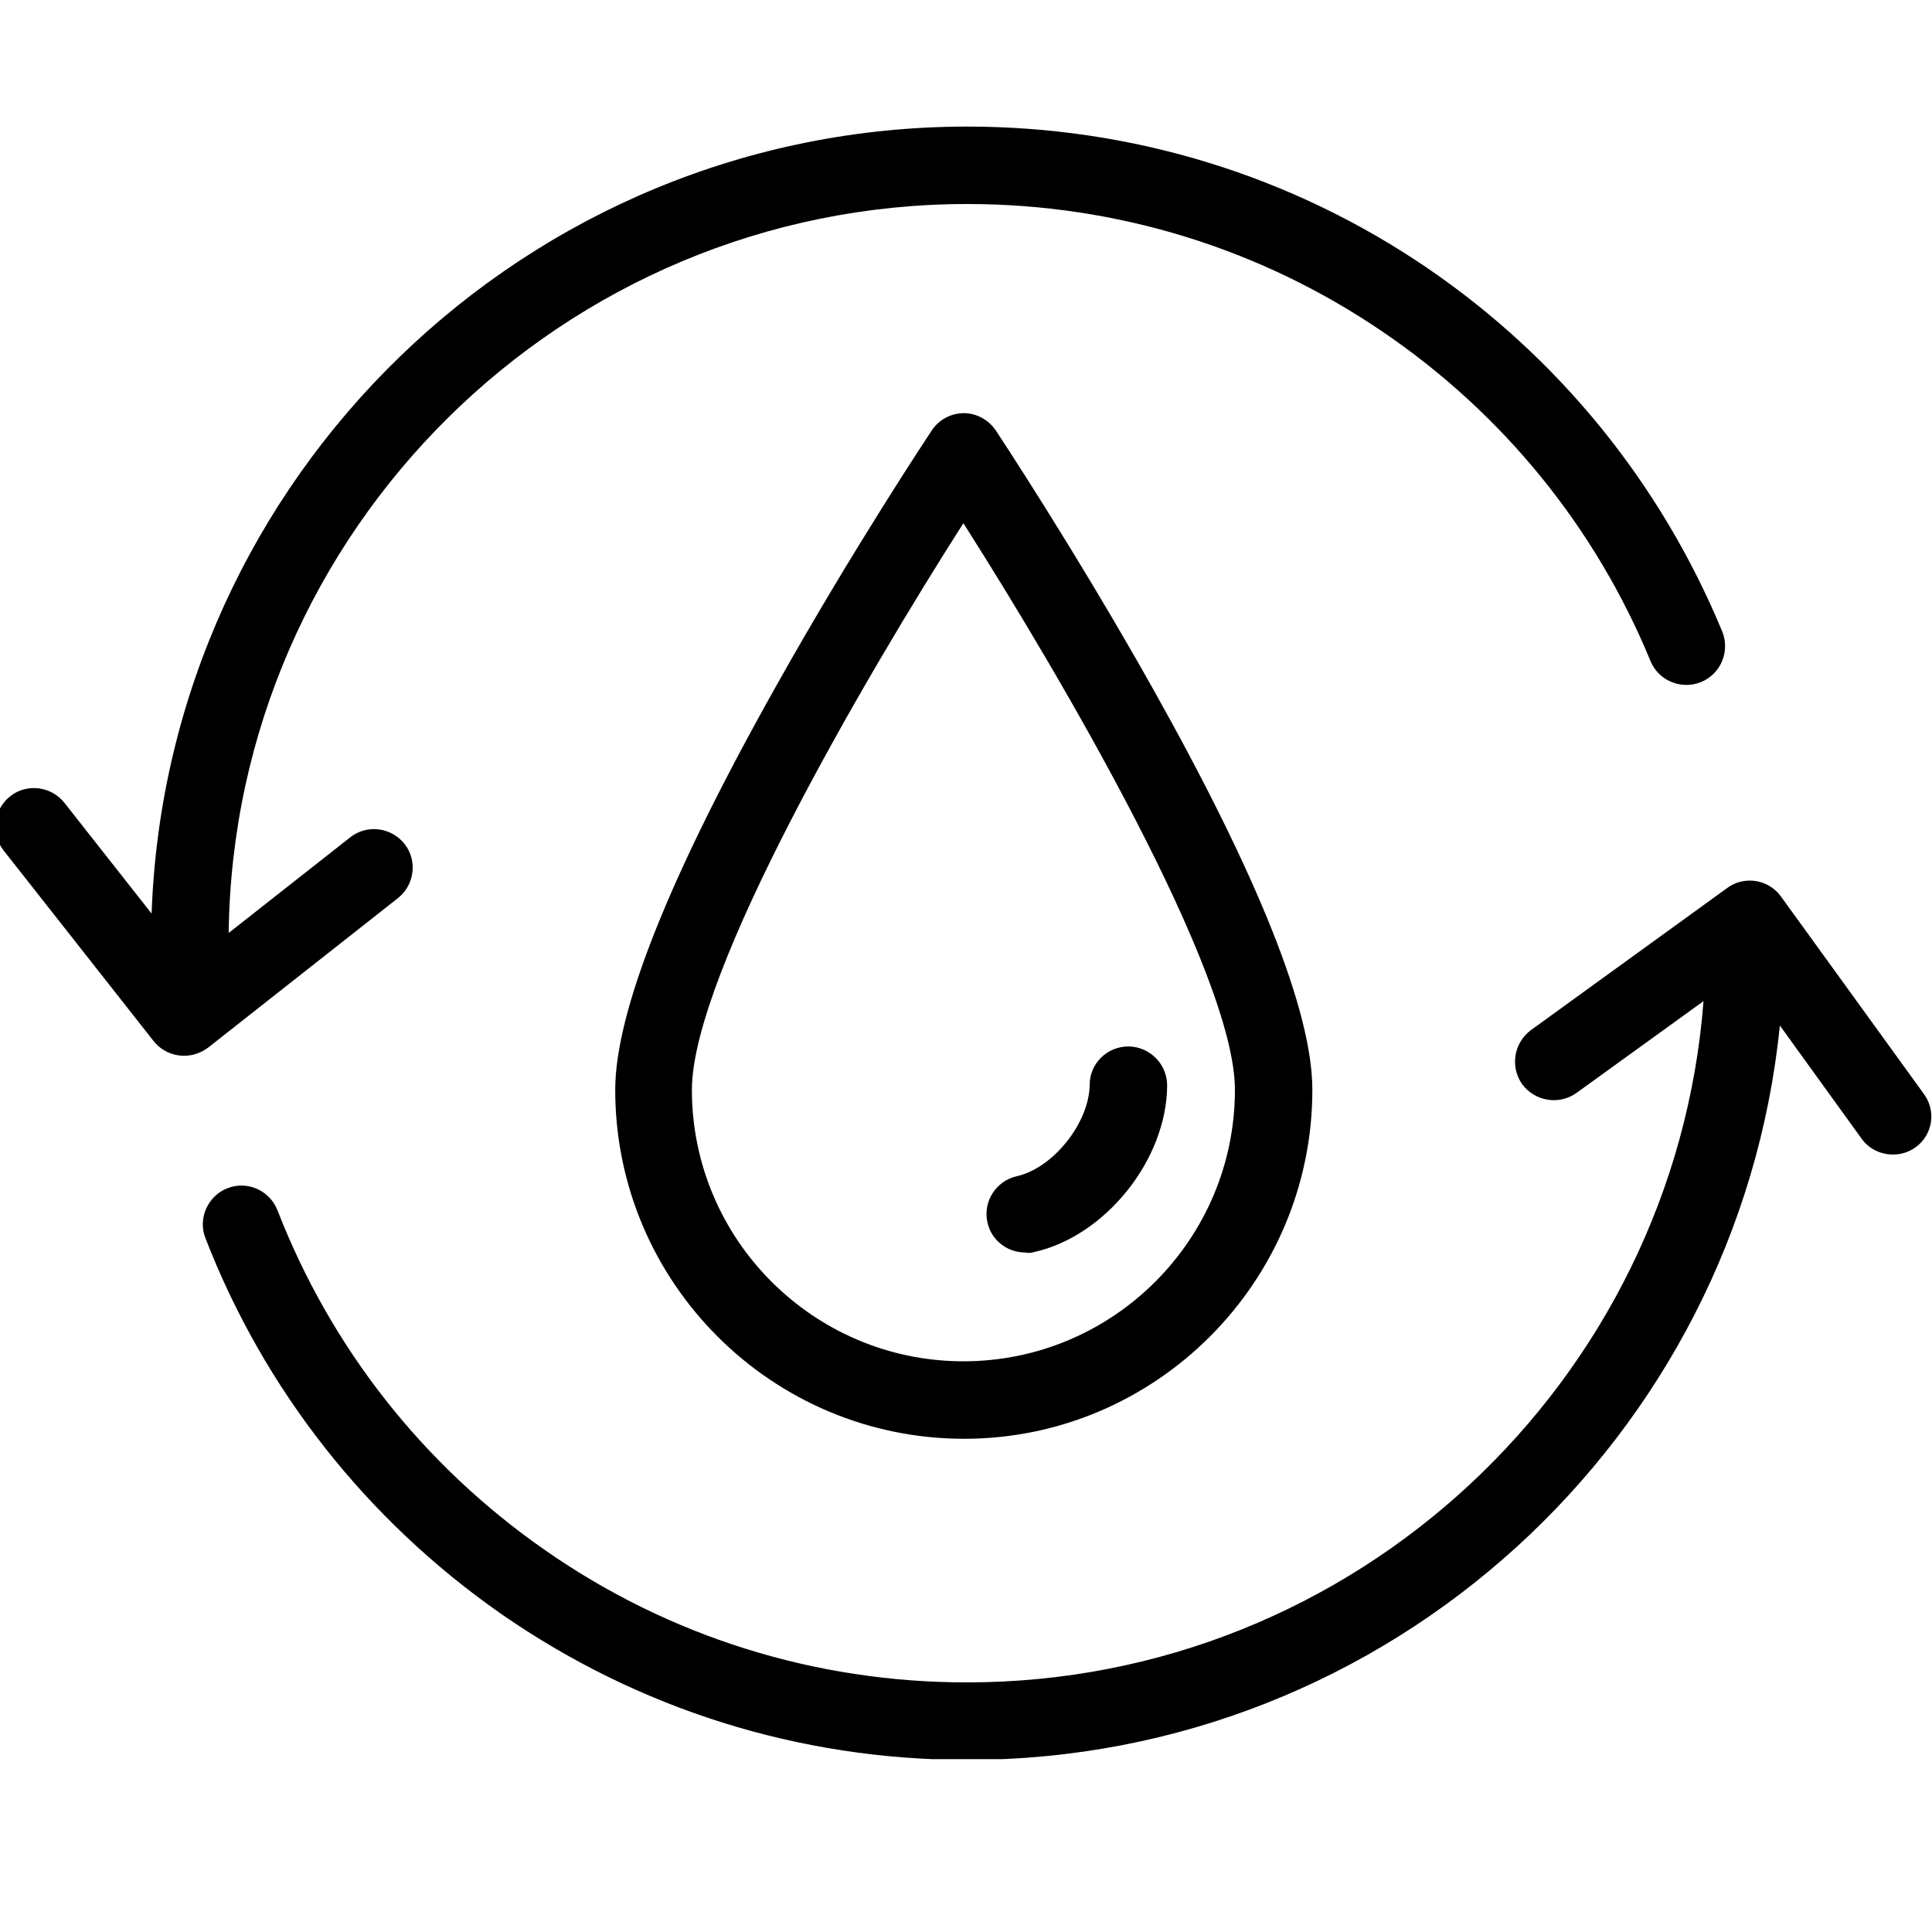 <svg xmlns="http://www.w3.org/2000/svg" xmlns:xlink="http://www.w3.org/1999/xlink" width="200" zoomAndPan="magnify" viewBox="0 0 150 150" height="200" preserveAspectRatio="xMidYMid meet" version="1.0"><defs><clipPath id="5f3d66fdd0"><path d="M 0 9.828 L 150 9.828 L 150 136.578 L 0 136.578 Z M 0 9.828 " clip-rule="nonzero"/></clipPath></defs><rect x="-15" width="180" fill="#ffffff" y="-15" height="180" fill-opacity="1"/><rect x="-15" width="180" fill="#ffffff" y="-15" height="180" fill-opacity="1"/><g clip-path="url(#5f3d66fdd0)"><path fill="#000000" d="M 148.742 89.062 C 148.199 89.457 147.598 89.637 146.969 89.637 C 146.035 89.637 145.105 89.215 144.531 88.402 L 138.188 79.621 C 134.969 111.586 107.906 136.637 75.098 136.637 C 62.047 136.637 49.539 132.695 38.863 125.27 C 28.461 117.992 20.52 107.918 15.949 96.129 C 15.348 94.598 16.129 92.852 17.664 92.25 C 19.227 91.648 20.941 92.434 21.543 93.965 C 25.691 104.641 32.848 113.754 42.293 120.336 C 51.945 127.074 63.281 130.621 75.07 130.621 C 105.199 130.621 129.977 107.285 132.262 77.727 L 122.398 84.855 C 121.047 85.816 119.184 85.516 118.191 84.191 C 117.227 82.84 117.527 80.977 118.852 79.984 L 134.098 68.945 C 134.73 68.465 135.543 68.285 136.324 68.406 C 137.105 68.527 137.828 68.977 138.277 69.609 L 149.312 84.855 C 150.367 86.207 150.066 88.102 148.742 89.062 Z M 30.895 69.73 C 32.188 68.707 32.43 66.812 31.406 65.52 C 30.383 64.227 28.488 63.984 27.195 65.008 L 17.754 72.434 C 18.145 41.16 43.734 15.84 75.098 15.84 C 86.676 15.84 97.832 19.27 107.363 25.766 C 116.688 32.109 123.875 40.949 128.145 51.324 C 128.773 52.859 130.551 53.582 132.082 52.949 C 133.617 52.316 134.34 50.543 133.707 49.012 C 128.957 37.555 121.047 27.781 110.762 20.773 C 100.238 13.617 87.91 9.828 75.098 9.828 C 40.91 9.828 12.973 37.043 11.77 70.93 L 5.004 62.332 C 3.98 61.039 2.086 60.797 0.793 61.82 C -0.5 62.844 -0.738 64.738 0.281 66.031 L 11.922 80.824 C 12.523 81.578 13.395 81.969 14.297 81.969 C 14.957 81.969 15.59 81.758 16.16 81.336 Z M 101.891 84.613 C 101.891 78.57 97.711 68.074 89.473 53.398 C 83.457 42.695 77.383 33.523 77.324 33.434 C 76.754 32.59 75.82 32.078 74.828 32.078 C 73.836 32.078 72.875 32.59 72.332 33.434 C 72.273 33.523 66.168 42.695 60.184 53.398 C 51.945 68.074 47.766 78.57 47.766 84.613 C 47.766 99.559 59.914 111.707 74.859 111.707 C 89.742 111.707 101.891 99.527 101.891 84.613 Z M 95.879 84.613 C 95.879 96.223 86.438 105.691 74.797 105.691 C 63.191 105.691 53.719 96.25 53.719 84.613 C 53.719 75.562 67.191 52.527 74.797 40.621 C 82.375 52.527 95.879 75.562 95.879 84.613 Z M 80.27 97.215 C 85.836 95.98 90.586 90.027 90.617 84.281 C 90.617 82.629 89.293 81.277 87.637 81.246 L 87.609 81.246 C 85.953 81.246 84.602 82.57 84.602 84.223 C 84.57 87.168 81.773 90.688 78.949 91.32 C 77.324 91.68 76.301 93.305 76.664 94.898 C 76.965 96.312 78.227 97.242 79.578 97.242 C 79.852 97.305 80.062 97.273 80.27 97.215 Z M 80.27 97.215 " fill-opacity="1" fill-rule="nonzero"/></g></svg>